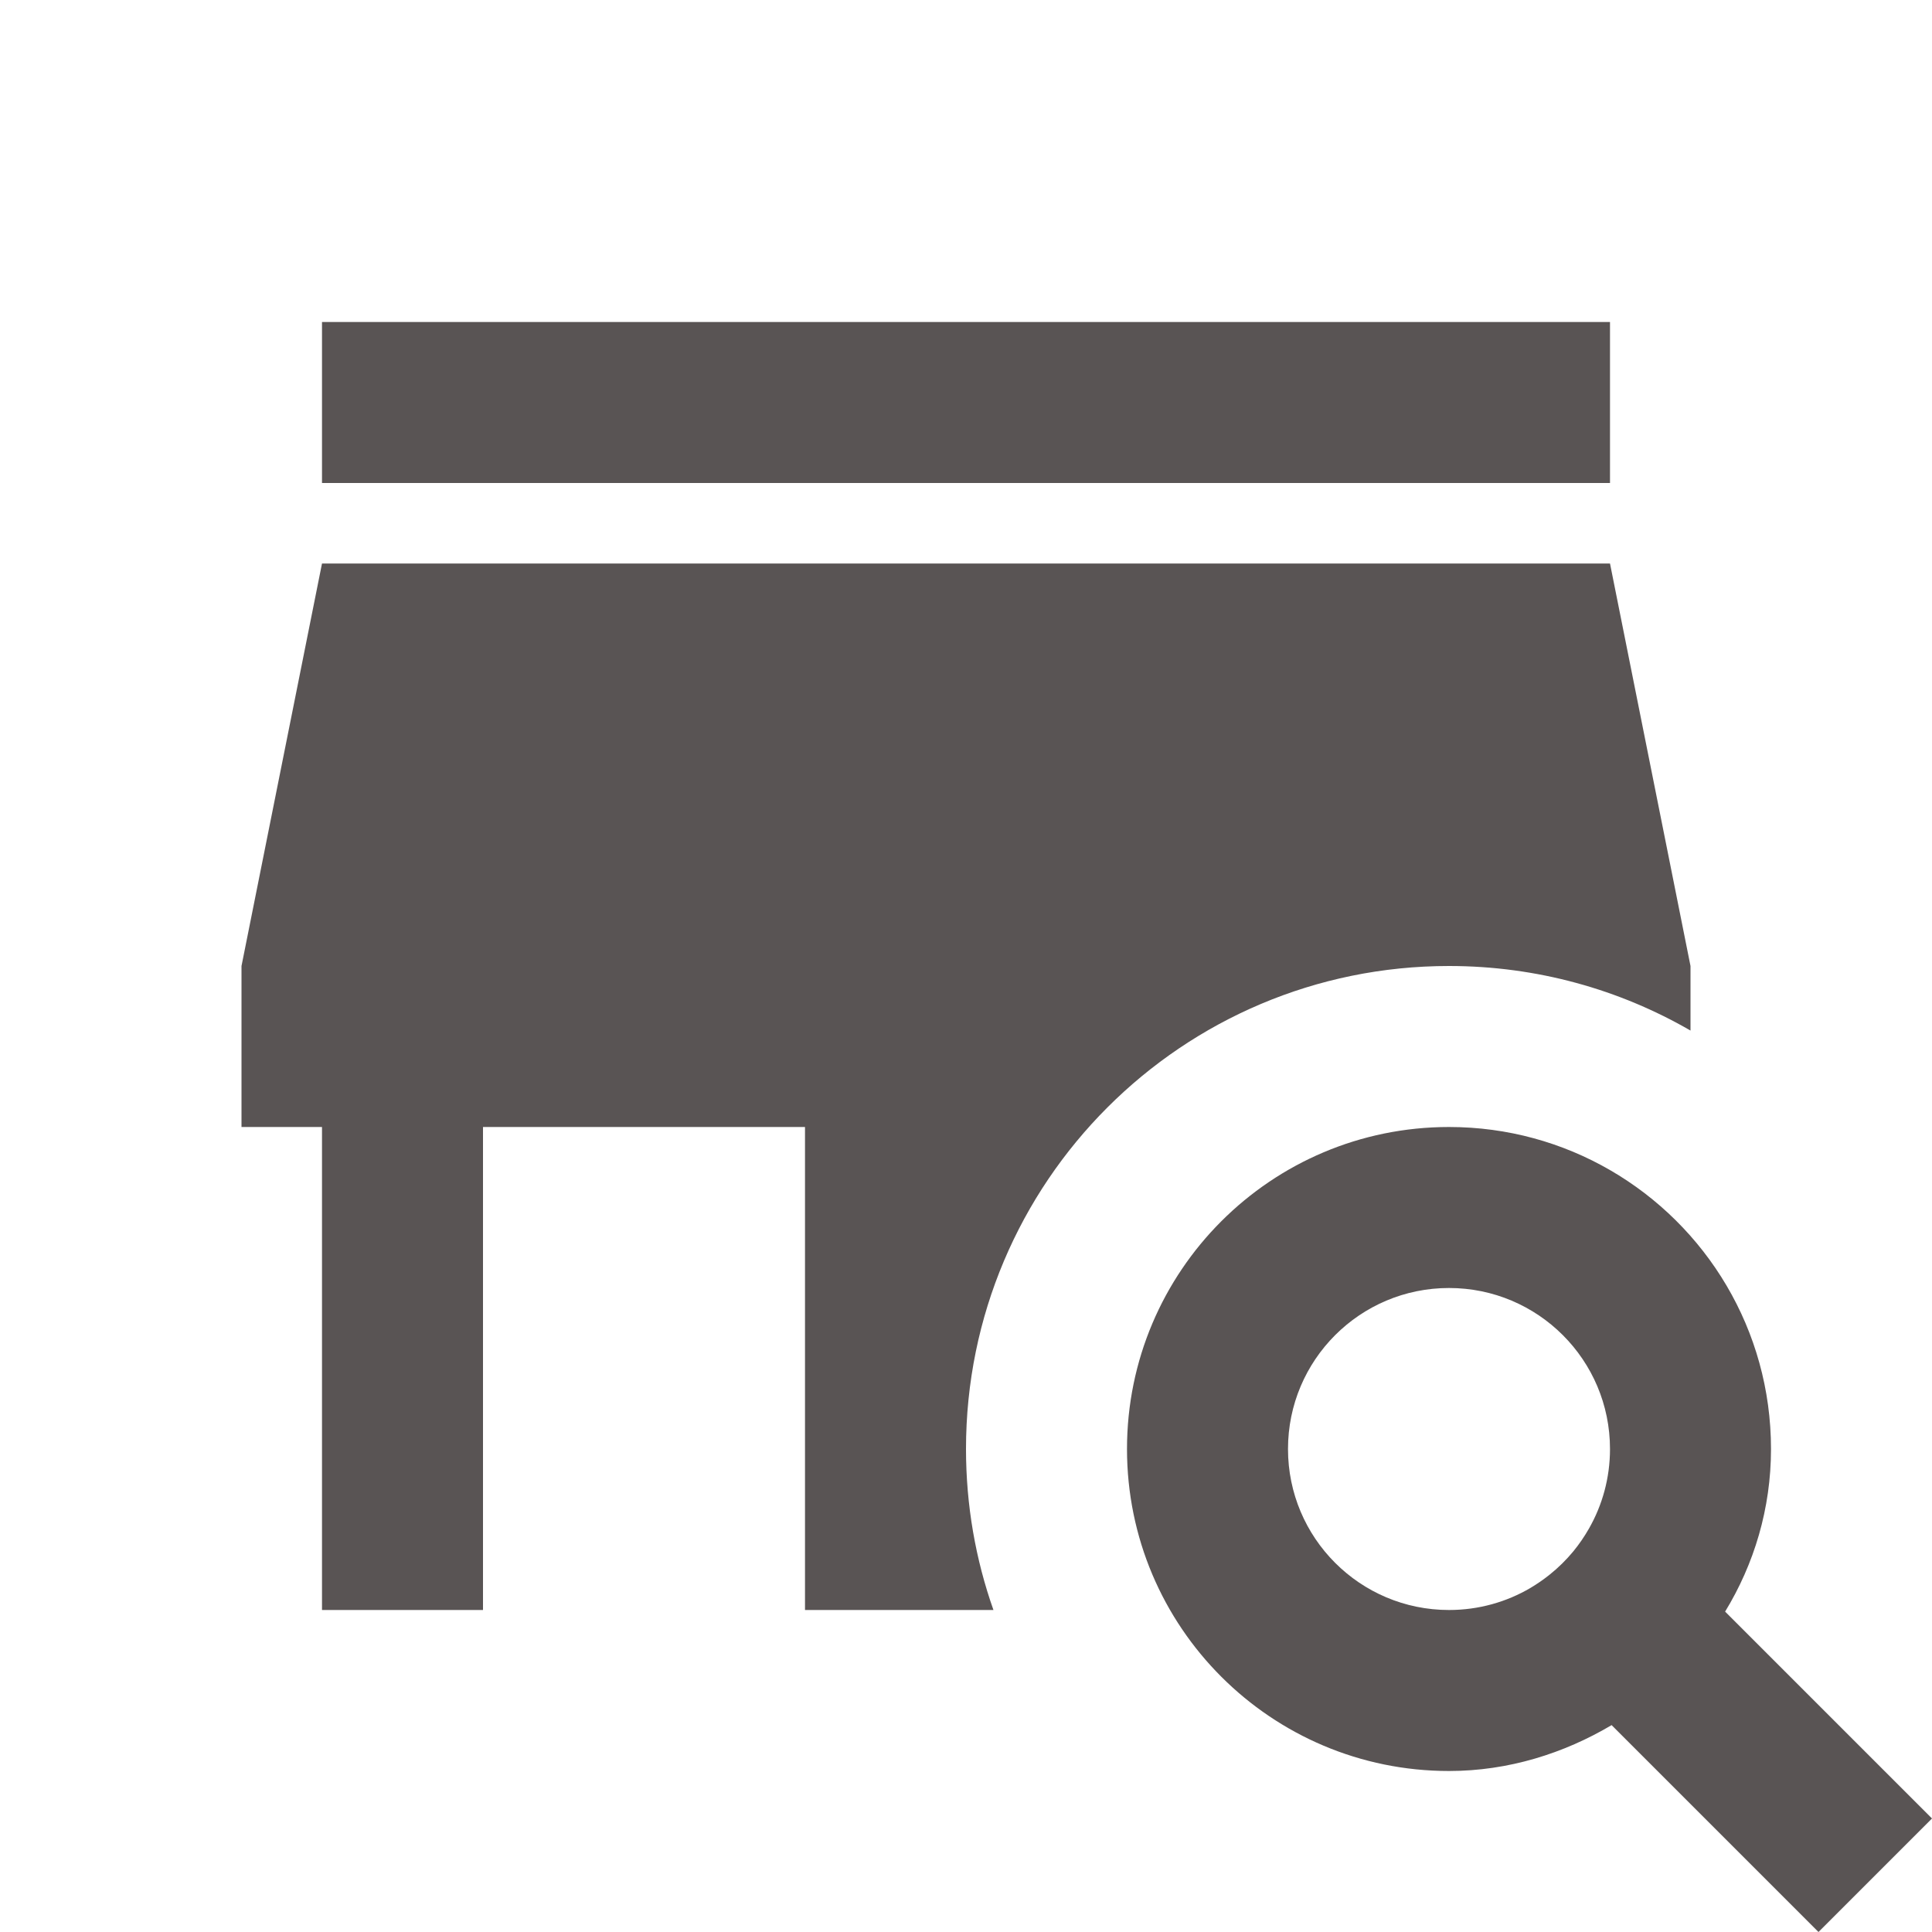 <svg data-token-name="StoreSearch" width="24" height="24" viewBox="0 0 24 24" fill="none" xmlns="http://www.w3.org/2000/svg">
<path d="M20 4H4V6H20V4Z" fill="#595454"/>
<path fill-rule="evenodd" clip-rule="evenodd" d="M18 14C18.729 14 19.412 14.195 20 14.535C21.196 15.226 22 16.519 22 18C22 18.74 21.79 19.43 21.43 20.02L24 22.59L22.59 24L20.02 21.43C19.43 21.78 18.74 22 18 22C15.79 22 14 20.21 14 18C14 15.79 15.79 14 18 14ZM18 16C16.895 16 16 16.895 16 18C16 19.105 16.895 20 18 20C18.368 20 18.713 19.901 19.01 19.727C19.094 19.677 19.174 19.622 19.25 19.561C19.358 19.475 19.456 19.378 19.544 19.272C19.617 19.183 19.682 19.088 19.739 18.988C19.905 18.697 20 18.36 20 18C20 16.895 19.105 16 18 16Z" fill="#595454"/>
<path d="M12 18C12 18.701 12.12 19.375 12.341 20H10V14H6V20H4V14H3V12L4 7H20L21 12V12.802C20.118 12.292 19.093 12 18 12C14.685 12 12 14.685 12 18Z" fill="#595454"/>
</svg>
